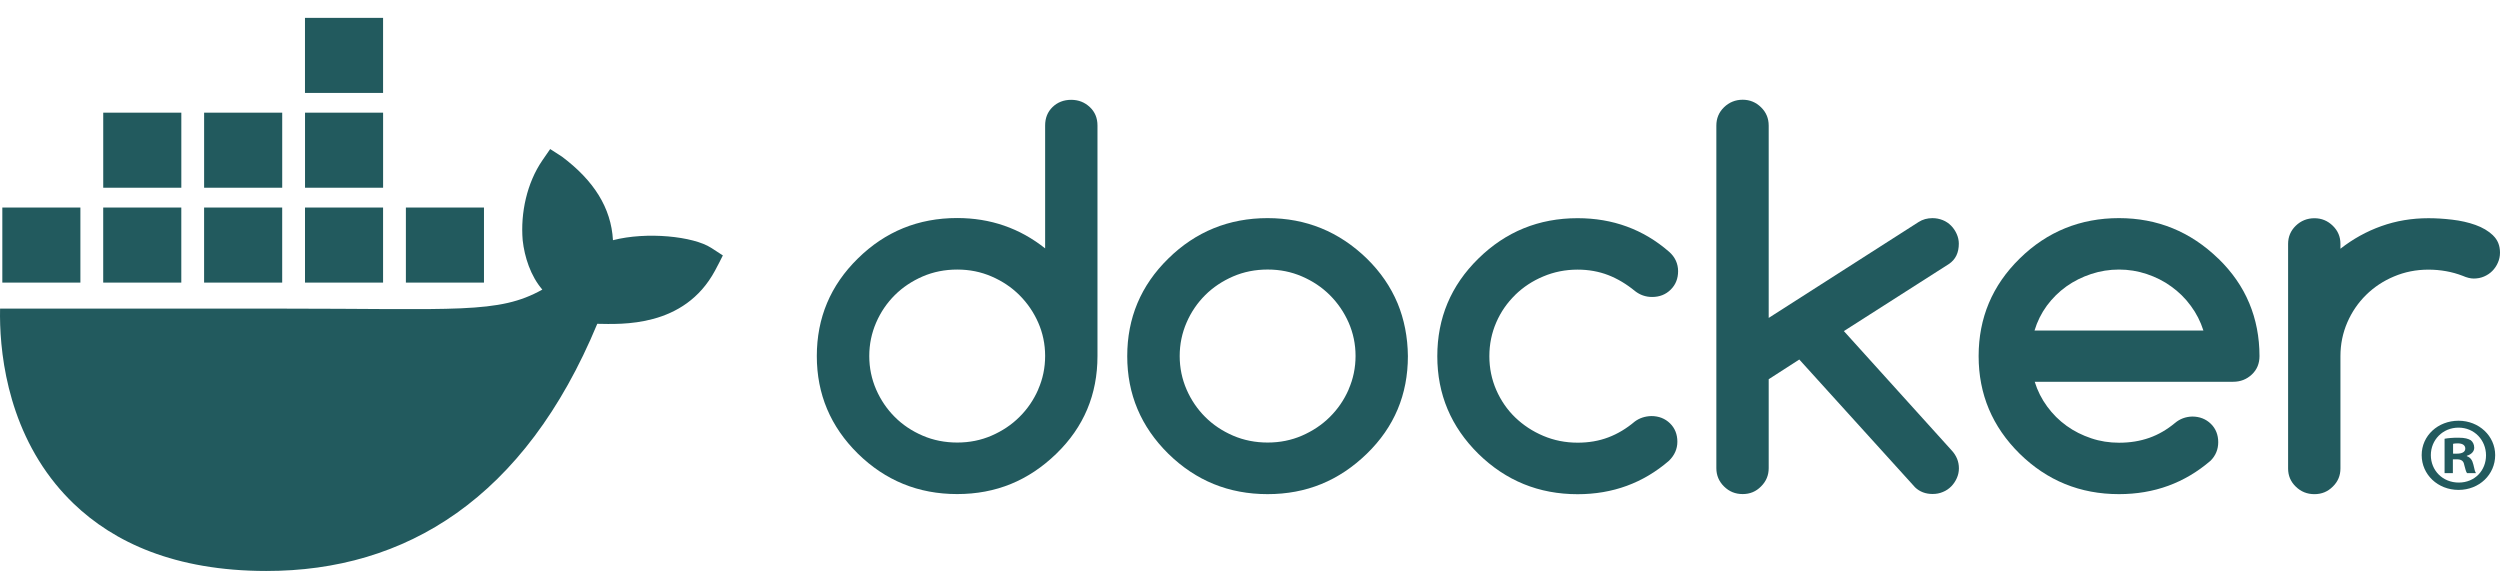 <svg width="113" height="26" viewBox="0 0 113 26" fill="none" xmlns="http://www.w3.org/2000/svg">
<g clip-path="url(#clip0_28_77)">
<path d="M32.142 11.201C31.341 10.682 29.236 10.461 27.706 10.857C27.624 9.392 26.838 8.157 25.4 7.08L24.868 6.737L24.513 7.252C23.816 8.269 23.522 9.625 23.625 10.858C23.708 11.617 23.982 12.471 24.513 13.09C22.521 14.201 20.685 13.949 12.555 13.949H0.003C-0.034 15.714 0.262 19.109 2.507 21.872C2.755 22.178 3.027 22.473 3.322 22.758C5.148 24.515 7.907 25.804 12.032 25.808C18.325 25.813 23.716 22.543 26.997 14.636C28.076 14.653 30.925 14.821 32.319 12.232C32.352 12.188 32.673 11.545 32.673 11.545L32.142 11.201V11.201ZM8.195 9.379H4.665V12.773H8.195V9.379ZM12.755 9.379H9.225V12.773H12.755V9.379ZM17.315 9.379H13.786V12.773H17.315V9.379ZM21.876 9.379H18.346V12.773H21.876V9.379ZM3.635 9.379H0.105V12.773H3.634V9.379H3.635ZM8.196 5.093H4.666V8.486H8.196V5.093ZM12.756 5.093H9.226V8.486H12.756V5.093ZM17.316 5.093H13.787V8.486H17.316V5.093ZM17.315 0.807H13.785V4.2H17.315V0.807Z" fill="#225A5E"/>
<path d="M112.782 20.571C112.782 21.452 112.062 22.144 111.126 22.144C110.19 22.144 109.46 21.452 109.46 20.571C109.46 19.689 110.199 19.017 111.126 19.017C112.053 19.017 112.782 19.709 112.782 20.571ZM109.874 20.571C109.874 21.263 110.406 21.812 111.136 21.812C111.865 21.812 112.368 21.263 112.368 20.581C112.368 19.898 111.845 19.329 111.126 19.329C110.407 19.329 109.874 19.889 109.874 20.571H109.874ZM110.87 21.386H110.495V19.832C110.642 19.803 110.85 19.784 111.116 19.784C111.422 19.784 111.559 19.832 111.678 19.898C111.767 19.964 111.835 20.088 111.835 20.239C111.835 20.41 111.698 20.543 111.501 20.6V20.619C111.658 20.675 111.747 20.789 111.796 20.997C111.845 21.234 111.875 21.329 111.915 21.386H111.511C111.461 21.329 111.431 21.187 111.382 21.007C111.353 20.837 111.254 20.761 111.047 20.761H110.87V21.387V21.386ZM110.879 20.505H111.057C111.264 20.505 111.431 20.439 111.431 20.278C111.431 20.135 111.323 20.04 111.086 20.04C110.988 20.04 110.919 20.05 110.879 20.06V20.505Z" fill="#225A5E"/>
<path d="M49.26 4.841C49.028 4.623 48.75 4.512 48.416 4.512C48.083 4.512 47.796 4.623 47.573 4.841C47.349 5.059 47.24 5.338 47.24 5.67V11.227C46.093 10.315 44.769 9.855 43.263 9.855C41.513 9.855 40.016 10.463 38.776 11.683C37.536 12.898 36.92 14.369 36.92 16.094C36.92 17.818 37.54 19.285 38.776 20.504C40.016 21.72 41.509 22.332 43.263 22.332C45.017 22.332 46.494 21.724 47.75 20.504C48.99 19.301 49.606 17.831 49.606 16.094V5.67C49.606 5.337 49.492 5.058 49.26 4.84V4.841ZM46.928 17.597V17.605C46.721 18.077 46.438 18.492 46.08 18.845C45.722 19.203 45.3 19.482 44.819 19.691C44.334 19.901 43.82 20.003 43.267 20.003C42.715 20.003 42.188 19.901 41.703 19.691C41.218 19.482 40.8 19.203 40.446 18.849C40.092 18.496 39.81 18.082 39.603 17.609C39.396 17.133 39.291 16.628 39.291 16.094C39.291 15.559 39.396 15.054 39.603 14.578C39.81 14.101 40.092 13.691 40.446 13.338C40.801 12.985 41.222 12.705 41.703 12.496C42.188 12.287 42.707 12.184 43.267 12.184C43.828 12.184 44.334 12.287 44.819 12.496C45.304 12.705 45.722 12.985 46.08 13.342C46.438 13.699 46.721 14.114 46.928 14.582C47.135 15.054 47.24 15.556 47.24 16.089C47.24 16.623 47.135 17.128 46.928 17.597Z" fill="#225A5E"/>
<path d="M101.664 13.699C101.357 12.96 100.888 12.291 100.272 11.691L100.264 11.687C99.011 10.471 97.514 9.859 95.777 9.859C94.04 9.859 92.529 10.467 91.289 11.687C90.049 12.902 89.434 14.373 89.434 16.097C89.434 17.822 90.054 19.288 91.289 20.508C92.529 21.724 94.023 22.335 95.777 22.335C97.37 22.335 98.749 21.831 99.922 20.82C100.149 20.59 100.264 20.311 100.264 19.986C100.264 19.661 100.155 19.374 99.931 19.157C99.707 18.939 99.425 18.828 99.087 18.828C98.793 18.836 98.531 18.931 98.308 19.12C97.953 19.415 97.569 19.641 97.152 19.789C96.734 19.937 96.279 20.011 95.782 20.011C95.343 20.011 94.921 19.946 94.521 19.81C94.12 19.675 93.745 19.49 93.411 19.248C93.073 19.005 92.783 18.718 92.534 18.377C92.285 18.04 92.096 17.666 91.969 17.256H100.94C101.272 17.256 101.551 17.145 101.783 16.927C102.015 16.71 102.129 16.43 102.129 16.098C102.129 15.235 101.972 14.434 101.665 13.699H101.664ZM91.96 14.94C92.083 14.533 92.268 14.159 92.517 13.818C92.766 13.482 93.061 13.19 93.398 12.948C93.74 12.705 94.111 12.521 94.52 12.385C94.928 12.25 95.346 12.184 95.777 12.184C96.208 12.184 96.624 12.25 97.029 12.385C97.434 12.521 97.806 12.705 98.138 12.948C98.476 13.19 98.771 13.477 99.02 13.818C99.272 14.155 99.463 14.529 99.594 14.94H91.96H91.96Z" fill="#225A5E"/>
<path d="M112.688 10.64C112.477 10.439 112.211 10.282 111.89 10.167C111.57 10.052 111.22 9.974 110.836 9.929C110.457 9.884 110.098 9.863 109.765 9.863C109.01 9.863 108.302 9.983 107.636 10.221C106.969 10.459 106.353 10.8 105.788 11.243V11.022C105.788 10.701 105.674 10.43 105.442 10.204C105.21 9.979 104.936 9.864 104.612 9.864C104.287 9.864 104 9.979 103.768 10.204C103.536 10.43 103.422 10.706 103.422 11.022V21.178C103.422 21.498 103.536 21.77 103.768 21.995C104 22.221 104.278 22.336 104.612 22.336C104.945 22.336 105.214 22.221 105.442 21.995C105.674 21.77 105.788 21.494 105.788 21.178V16.098C105.788 15.556 105.893 15.047 106.1 14.57C106.307 14.094 106.59 13.683 106.948 13.33C107.307 12.977 107.729 12.697 108.209 12.496C108.694 12.291 109.209 12.188 109.762 12.188C110.314 12.188 110.836 12.282 111.313 12.467C111.503 12.55 111.668 12.59 111.811 12.59C111.976 12.59 112.131 12.562 112.275 12.5C112.418 12.439 112.545 12.356 112.65 12.25C112.756 12.143 112.84 12.02 112.903 11.876C112.966 11.736 113 11.584 113 11.42C113 11.1 112.895 10.841 112.684 10.64H112.688H112.688Z" fill="#225A5E"/>
<path d="M63.168 13.703C62.86 12.968 62.401 12.294 61.781 11.687C60.529 10.471 59.032 9.859 57.294 9.859C55.556 9.859 54.047 10.467 52.807 11.687C51.566 12.902 50.951 14.373 50.951 16.097C50.951 17.822 51.571 19.288 52.807 20.508C54.047 21.724 55.539 22.335 57.294 22.335C59.048 22.335 60.524 21.728 61.781 20.508C63.021 19.305 63.637 17.834 63.637 16.097C63.628 15.235 63.472 14.438 63.169 13.703H63.168ZM60.959 17.596V17.605C60.752 18.077 60.469 18.491 60.111 18.845C59.753 19.202 59.331 19.481 58.85 19.691C58.369 19.9 57.85 20.003 57.298 20.003C56.746 20.003 56.219 19.9 55.734 19.691C55.249 19.481 54.831 19.202 54.477 18.849C54.123 18.496 53.84 18.081 53.634 17.609C53.427 17.132 53.322 16.627 53.322 16.093C53.322 15.559 53.427 15.054 53.634 14.577C53.84 14.101 54.123 13.69 54.477 13.337C54.831 12.984 55.253 12.705 55.734 12.495C56.219 12.286 56.738 12.183 57.298 12.183C57.859 12.183 58.365 12.286 58.85 12.495C59.335 12.705 59.753 12.984 60.111 13.341C60.469 13.699 60.752 14.113 60.959 14.582C61.165 15.054 61.271 15.555 61.271 16.089C61.271 16.623 61.165 17.128 60.959 17.596Z" fill="#225A5E"/>
<path d="M88.539 11.018C88.539 10.862 88.505 10.714 88.442 10.574C88.379 10.434 88.295 10.307 88.189 10.2C88.084 10.094 87.957 10.007 87.814 9.95C87.671 9.893 87.515 9.86 87.35 9.86C87.114 9.86 86.903 9.917 86.718 10.037L79.945 14.37V5.678C79.945 5.35 79.831 5.075 79.599 4.849C79.367 4.623 79.093 4.508 78.768 4.508C78.444 4.508 78.157 4.623 77.925 4.849C77.693 5.074 77.579 5.35 77.579 5.678V21.161C77.579 21.482 77.693 21.757 77.925 21.987C78.157 22.217 78.435 22.332 78.768 22.332C79.102 22.332 79.372 22.217 79.599 21.987C79.831 21.757 79.945 21.482 79.945 21.161V17.141L81.328 16.25L86.562 22.028C86.773 22.229 87.038 22.328 87.355 22.328C87.519 22.328 87.675 22.299 87.818 22.237C87.962 22.18 88.088 22.093 88.194 21.987C88.299 21.88 88.383 21.757 88.447 21.613C88.51 21.474 88.543 21.322 88.543 21.17C88.543 20.866 88.434 20.595 88.214 20.357L83.343 14.965L88.088 11.934C88.391 11.733 88.539 11.425 88.539 11.01V11.018L88.539 11.018Z" fill="#225A5E"/>
<path d="M68.487 13.329C68.849 12.976 69.271 12.697 69.756 12.495C70.241 12.29 70.756 12.187 71.308 12.187C71.806 12.187 72.266 12.27 72.692 12.434C73.113 12.598 73.518 12.84 73.902 13.156C74.129 13.333 74.387 13.423 74.673 13.423C75.015 13.423 75.293 13.312 75.517 13.09C75.741 12.868 75.85 12.589 75.85 12.256C75.85 11.924 75.715 11.615 75.441 11.378C74.277 10.367 72.898 9.862 71.308 9.862C69.558 9.862 68.061 10.47 66.821 11.689C65.581 12.905 64.966 14.376 64.966 16.1C64.966 17.825 65.586 19.291 66.821 20.511C68.061 21.726 69.554 22.338 71.308 22.338C72.894 22.338 74.273 21.833 75.441 20.823C75.69 20.576 75.817 20.293 75.817 19.964C75.817 19.636 75.707 19.352 75.484 19.135C75.26 18.917 74.978 18.806 74.64 18.806C74.354 18.814 74.105 18.896 73.894 19.052C73.514 19.372 73.118 19.611 72.692 19.771C72.27 19.931 71.811 20.009 71.309 20.009C70.756 20.009 70.242 19.906 69.757 19.701C69.272 19.496 68.85 19.217 68.487 18.868C68.124 18.518 67.838 18.1 67.631 17.627C67.424 17.151 67.319 16.642 67.319 16.1C67.319 15.557 67.424 15.048 67.631 14.572C67.838 14.095 68.124 13.685 68.487 13.332V13.328L68.487 13.329Z" fill="#225A5E"/>
</g>
<defs>
<clipPath id="clip0_28_77">
<rect width="113" height="25" fill="white" transform="translate(0 0.807)"/>
</clipPath>
</defs>
</svg>

